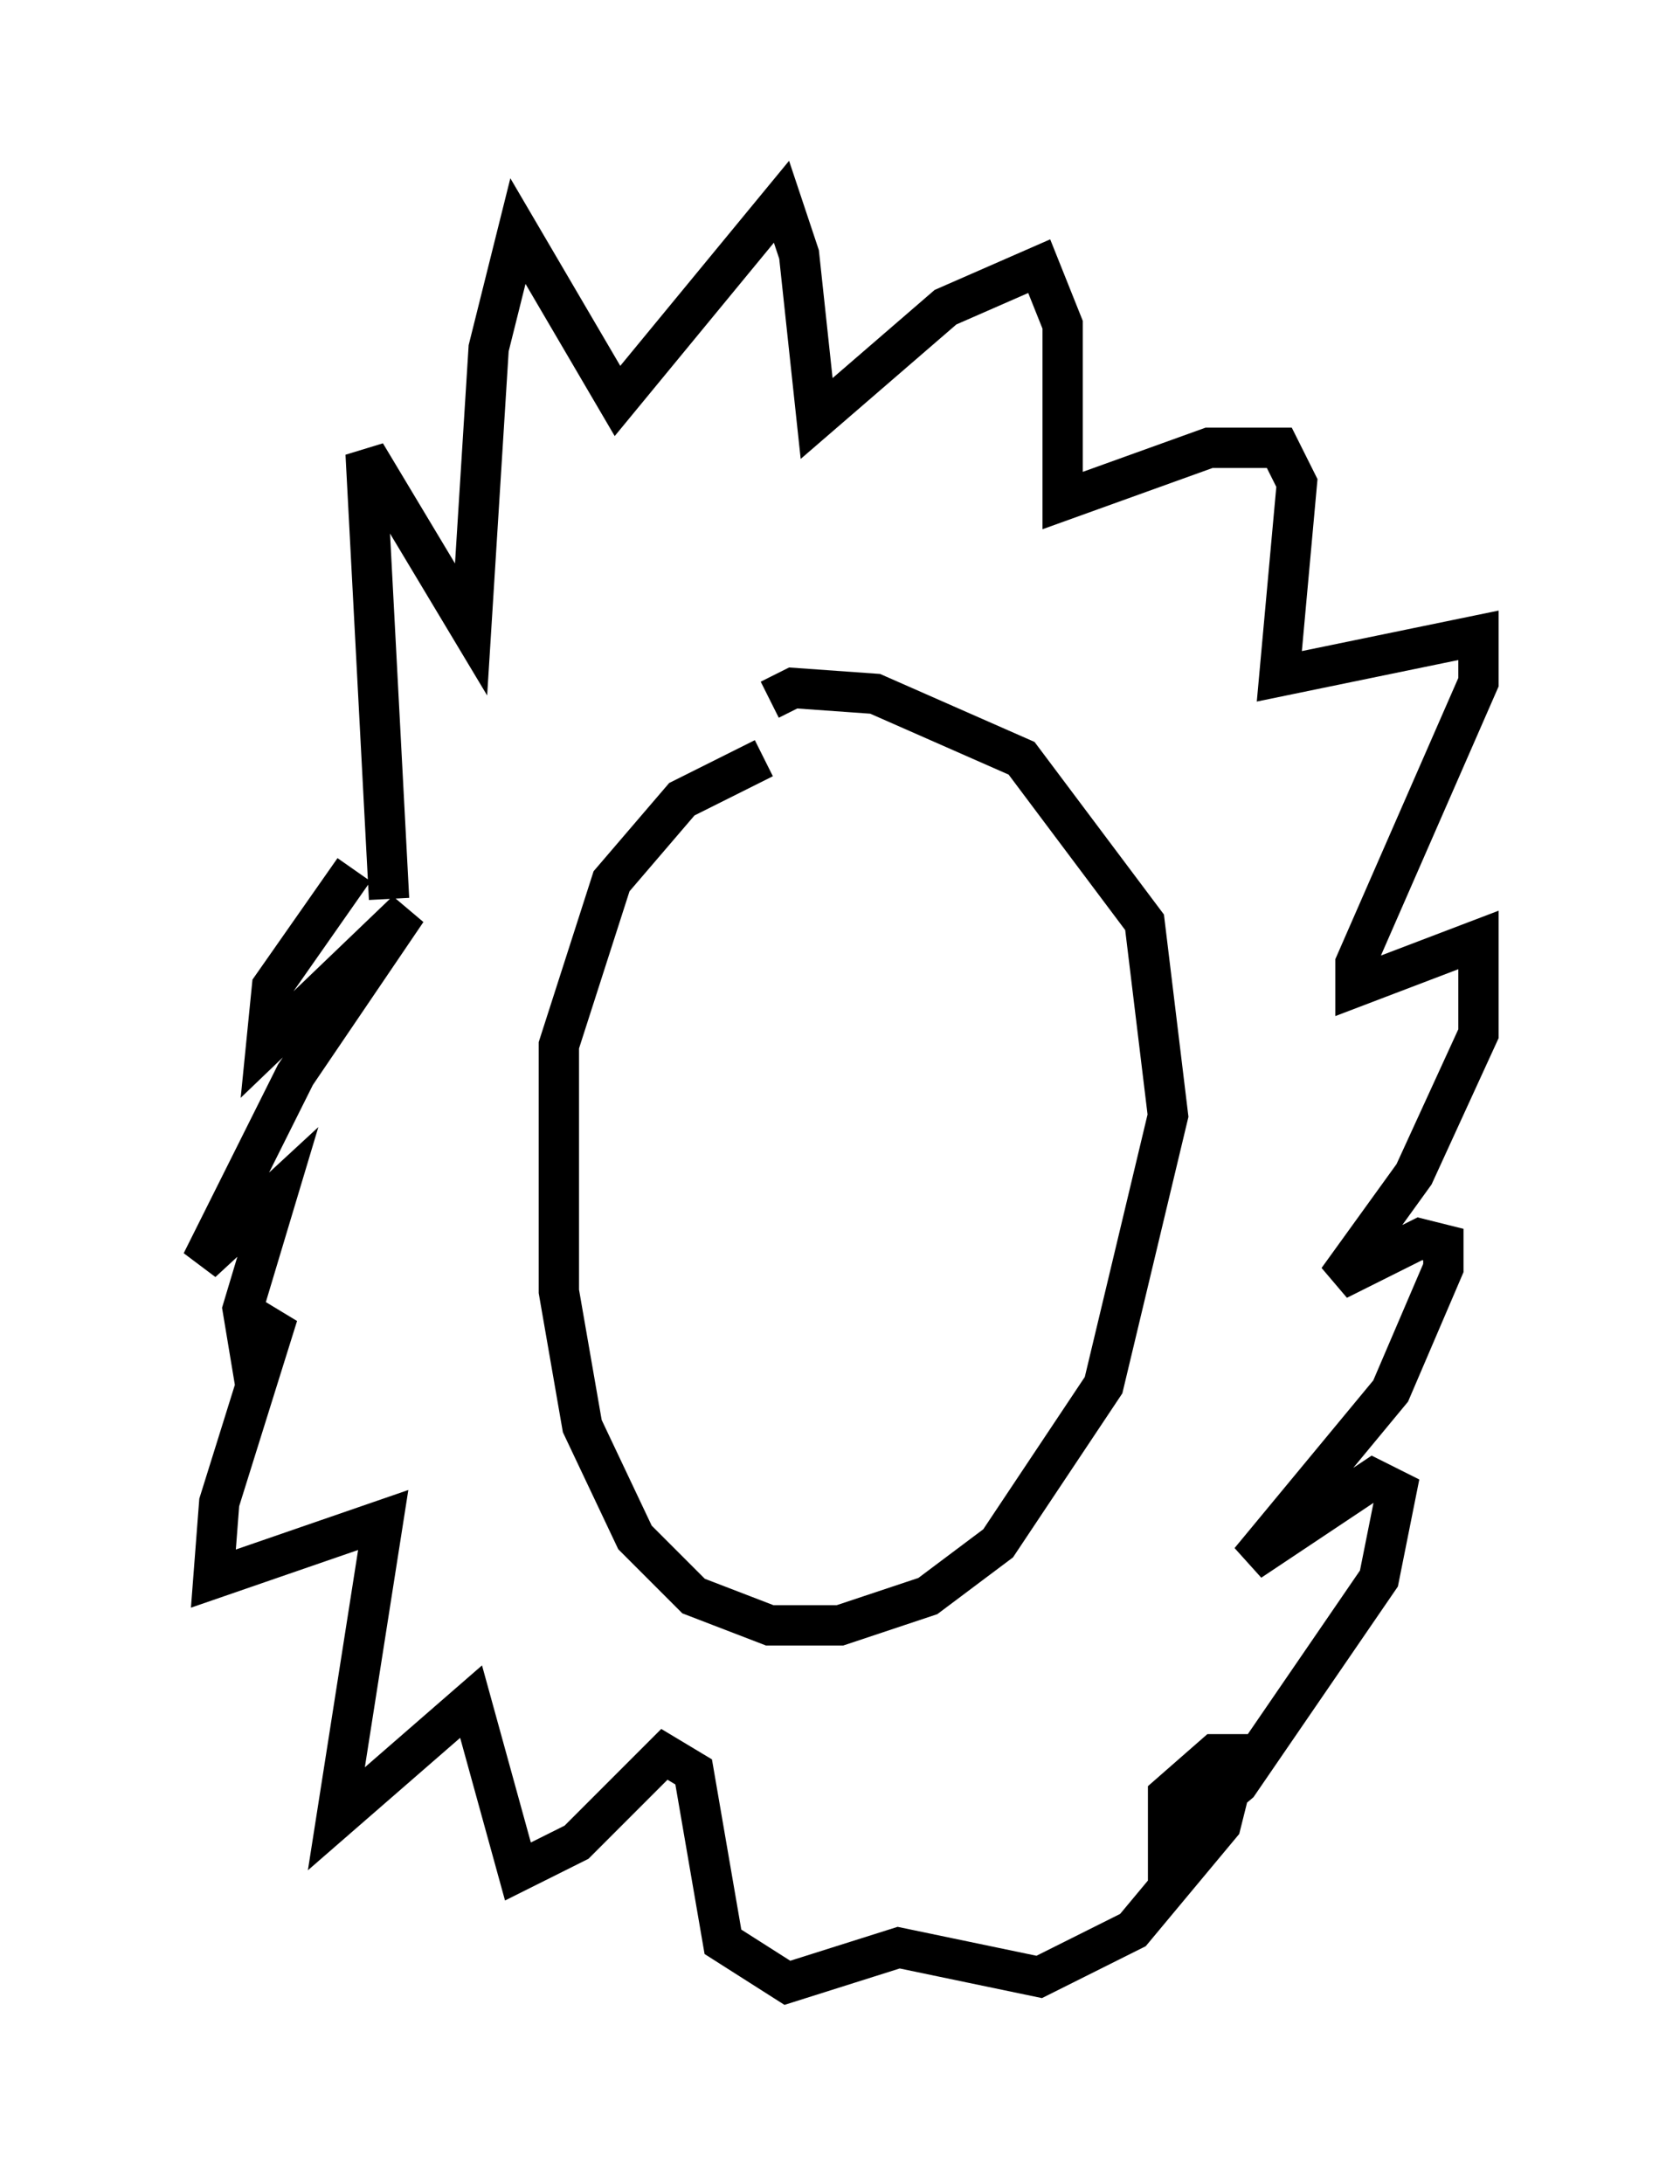 <?xml version="1.0" encoding="utf-8" ?>
<svg baseProfile="full" height="54.156" version="1.1" width="41.665" xmlns="http://www.w3.org/2000/svg" xmlns:ev="http://www.w3.org/2001/xml-events" xmlns:xlink="http://www.w3.org/1999/xlink"><defs /><rect fill="white" height="54.156" width="41.665" x="0" y="0" /><path d="M20.832, 19.089 m-1.888, -0.291 l-2.034, 1.017 -1.743, 2.034 l-1.307, 4.067 0.0, 6.101 l0.581, 3.341 1.307, 2.76 l1.453, 1.453 1.888, 0.726 l1.743, 0.0 2.179, -0.726 l1.743, -1.307 2.615, -3.922 l1.598, -6.682 -0.581, -4.793 l-3.05, -4.067 -3.631, -1.598 l-2.034, -0.145 -0.581, 0.291 m-9.441, 4.939 l-0.581, -11.039 2.615, 4.358 l0.436, -6.972 0.726, -2.905 l2.469, 4.212 4.067, -4.939 l0.436, 1.307 0.436, 4.067 l3.196, -2.76 2.324, -1.017 l0.581, 1.453 0.0, 4.358 l3.631, -1.307 1.743, 0.0 l0.436, 0.872 -0.436, 4.793 l4.939, -1.017 0.0, 1.162 l-3.05, 6.972 0.0, 0.581 l3.05, -1.162 0.0, 2.324 l-1.598, 3.486 -1.888, 2.615 l2.034, -1.017 0.581, 0.145 l0.0, 0.581 -1.307, 3.05 l-3.486, 4.212 3.05, -2.034 l0.581, 0.291 -0.436, 2.179 l-3.486, 5.084 -1.743, 1.453 l0.0, -1.162 1.162, -1.017 l0.581, 0.0 -0.436, 1.743 l-2.179, 2.615 -2.324, 1.162 l-3.486, -0.726 -2.76, 0.872 l-1.598, -1.017 -0.726, -4.212 l-0.726, -0.436 -2.179, 2.179 l-1.453, 0.726 -1.162, -4.212 l-3.341, 2.905 1.162, -7.408 l-4.212, 1.453 0.145, -1.888 l1.453, -4.648 -0.726, 0.726 l-0.145, -0.872 0.872, -2.905 l-1.888, 1.743 2.324, -4.648 l2.76, -4.067 -3.486, 3.341 l0.145, -1.453 2.034, -2.905 " fill="none" stroke="black" stroke-width="1" /></svg>